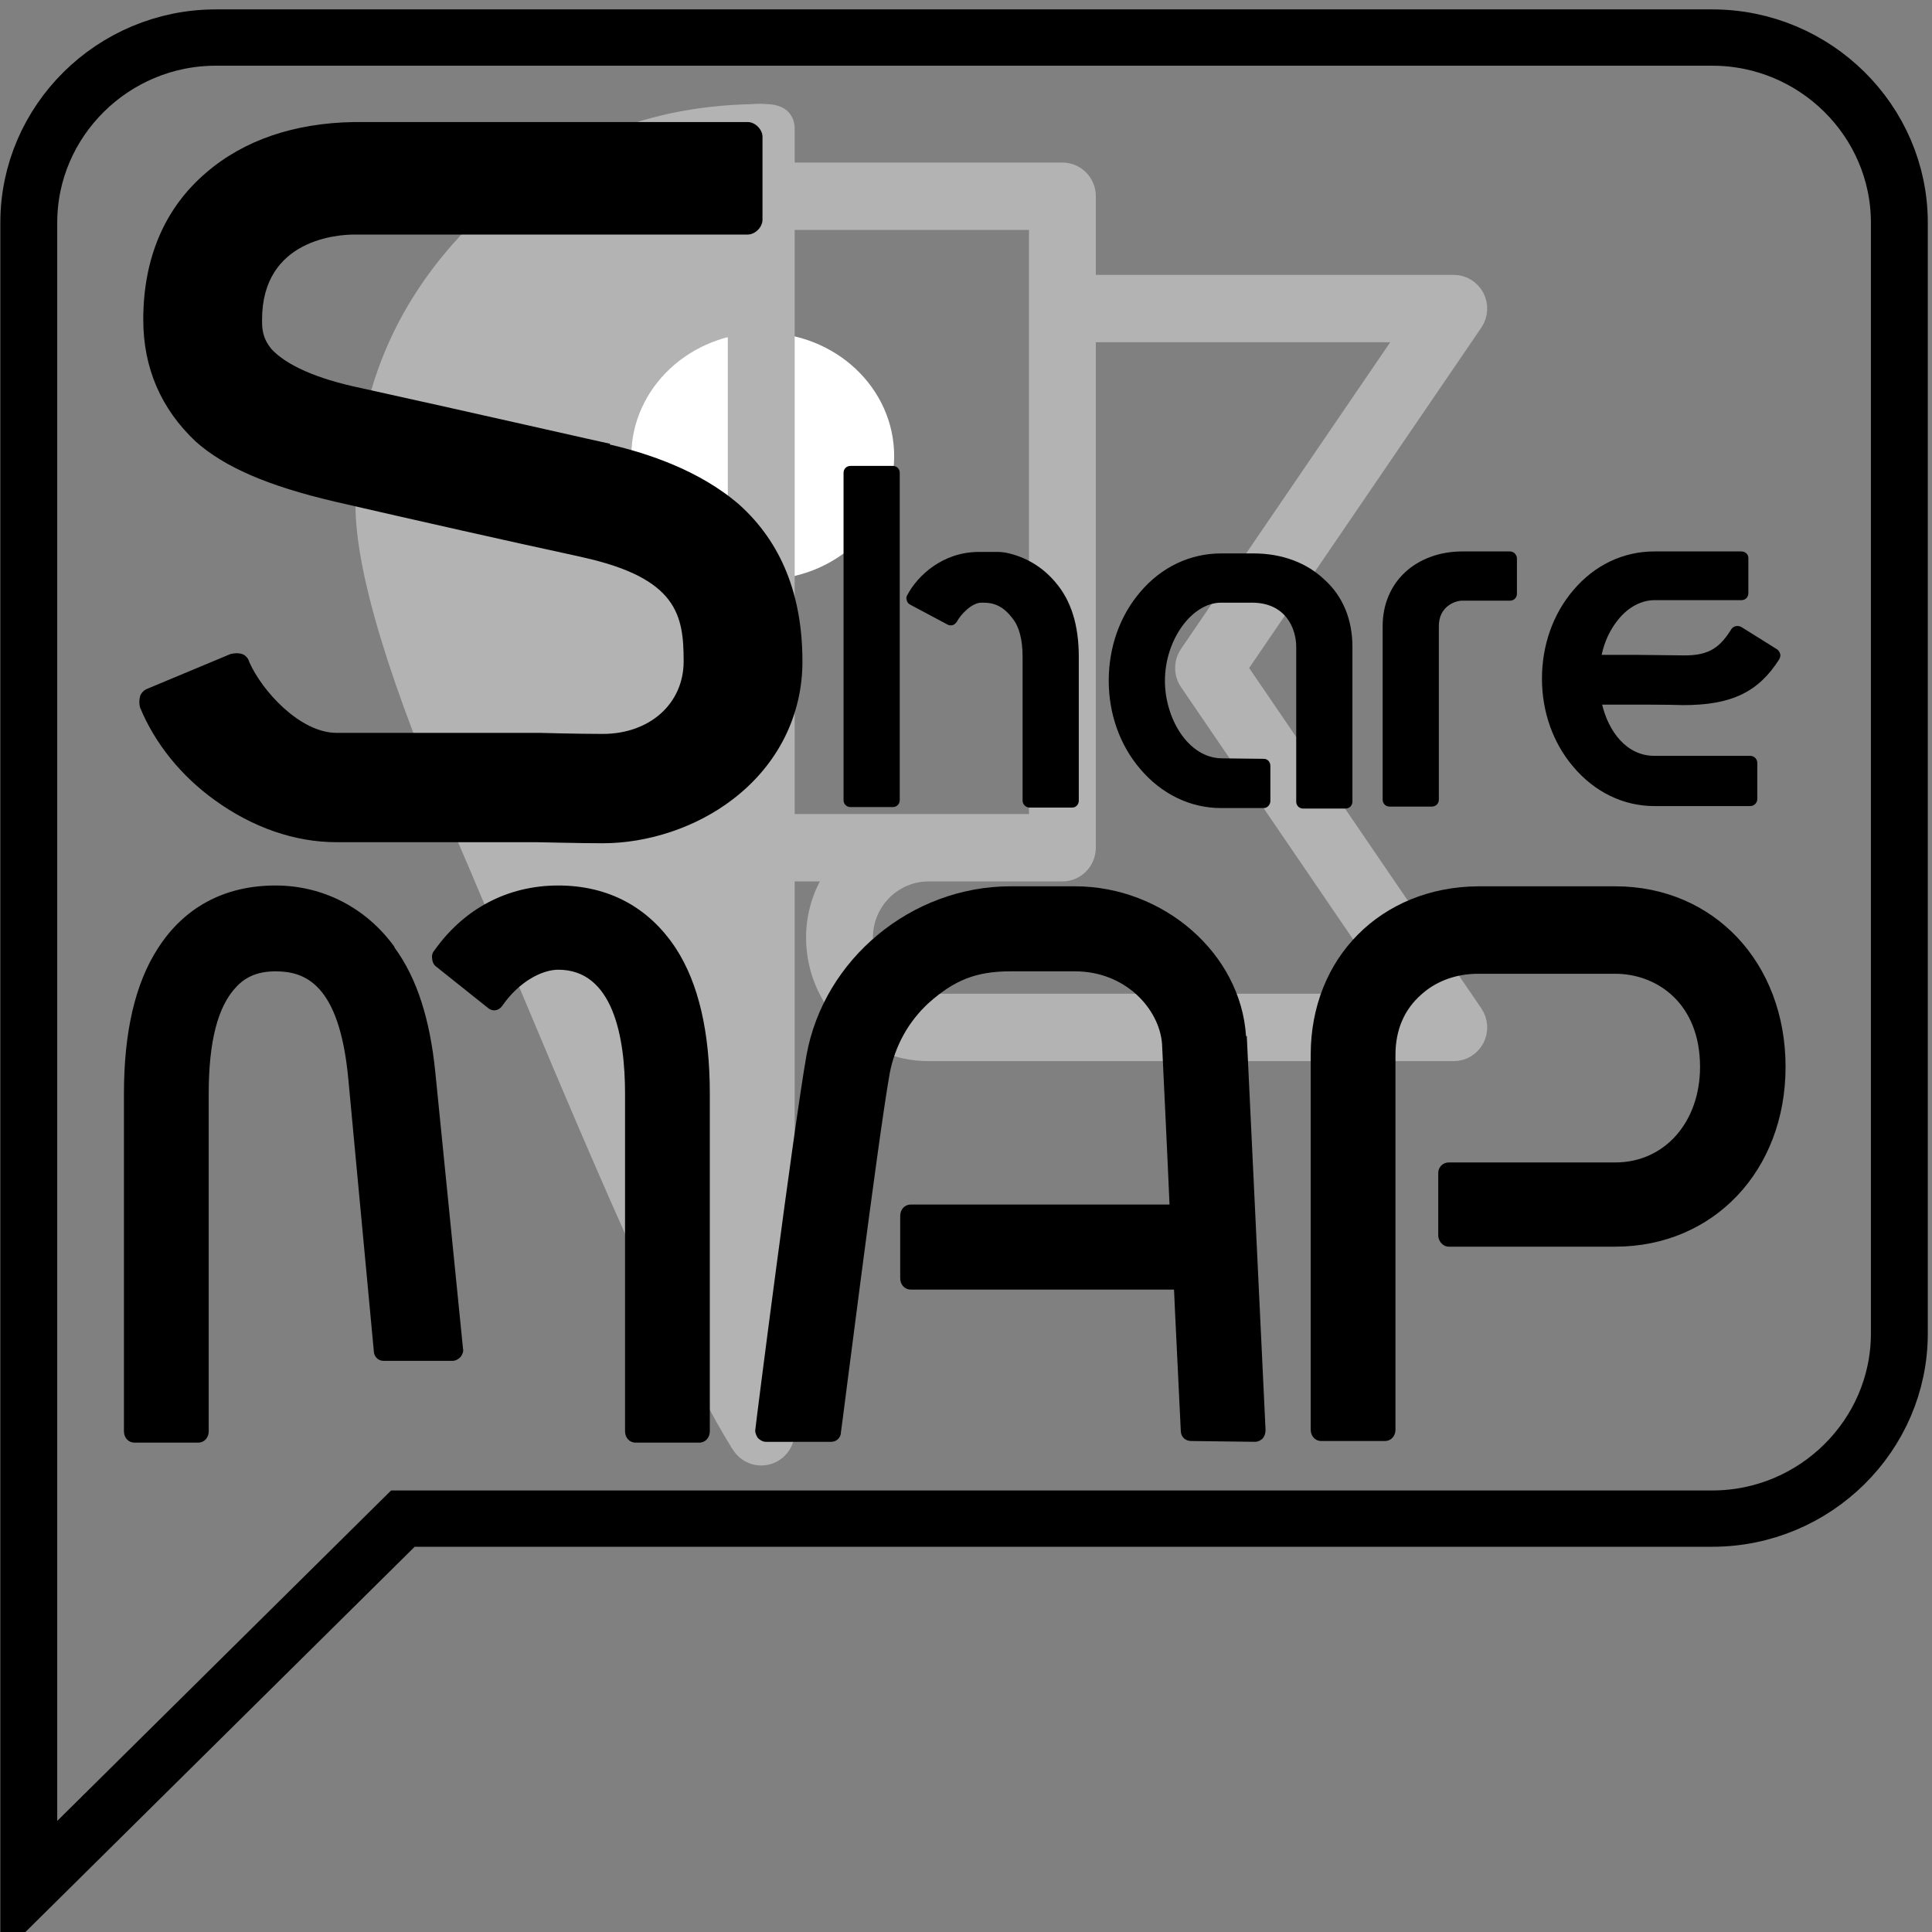 <?xml version="1.0" encoding="UTF-8" standalone="no"?>
<!-- Created with Inkscape (http://www.inkscape.org/) -->

<svg
   xmlns:dc="http://purl.org/dc/elements/1.1/"
   xmlns:cc="http://creativecommons.org/ns#"
   xmlns:rdf="http://www.w3.org/1999/02/22-rdf-syntax-ns#"
   xmlns:svg="http://www.w3.org/2000/svg"
   xmlns="http://www.w3.org/2000/svg"
   xmlns:sodipodi="http://sodipodi.sourceforge.net/DTD/sodipodi-0.dtd"
   xmlns:inkscape="http://www.inkscape.org/namespaces/inkscape"
   width="512"
   height="512"
   viewBox="0 0 512 512"
   id="svg2"
   version="1.1"
   inkscape:version="0.91 r13725"
   sodipodi:docname="SMAP.svg">
  <rect x="0" y="0" width="512" height="512" fill="#808080" stroke="none"/>
  <defs
     id="defs4" />
  <sodipodi:namedview
     id="base"
     pagecolor="#ffffff"
     bordercolor="#666666"
     borderopacity="1.0"
     inkscape:pageopacity="0.0"
     inkscape:pageshadow="2"
     inkscape:zoom="0.49497475"
     inkscape:cx="619.23923"
     inkscape:cy="47.825312"
     inkscape:document-units="px"
     inkscape:current-layer="flowRoot4154"
     showgrid="false"
     inkscape:window-width="1366"
     inkscape:window-height="705"
     inkscape:window-x="-8"
     inkscape:window-y="-8"
     inkscape:window-maximized="1"
     units="px" />
  <g
     inkscape:label="レイヤー 1"
     inkscape:groupmode="layer"
     id="layer1"
     transform="translate(0,-540.362)">
    <g
       id="g4381"
       transform="matrix(0.92,0,0,0.92,-18.925,41.038)">
      <path
         id="path4224"
         d="m 239.714,960.561 c 1.502,-101.351 -0.147,-237.55 0.232,-387.465 m -0.379,78.743 c -9.115,0 -18.298,3.407 -25.364,10.221 -7.066,6.814 -10.6,15.143 -10.6,24.986 0,9.843 3.534,18.298 10.6,25.364 7.066,7.066 16.201,10.6 25.364,10.6 0,-71.172 0.268,-31.99 0,-71.172 l 0.379,-78.743 c -32.305,0 -59.814,11.231 -82.529,33.693 -22.714,22.462 -34.072,49.593 -34.072,81.393 0,19.181 9.716,51.234 29.15,96.157 19.434,44.924 57.174,139.898 79.166,175.278 1.233,1.983 7.861,-0.224 8.284,-1.141"
         style="fill:#b3b3b3;stroke:#b3b3b3;stroke-width:0.757"
         inkscape:connector-curvature="0"
         sodipodi:nodetypes="cccssscccssssc" />
      <ellipse
         ry="35.182"
         rx="37.477"
         cy="674.143"
         cx="240.284"
         id="path4305"
         style="opacity:1;fill:#ffffff;fill-opacity:1;stroke:#ffffff;stroke-width:0.757;stroke-linecap:butt;stroke-linejoin:miter;stroke-miterlimit:0;stroke-dasharray:none;stroke-opacity:1" />
      <g
         transform="matrix(6.421,0,0,6.471,502.928,479.644)"
         id="g4201"
         style="fill:#b3b3b3;stroke:#b3b3b3">
        <path
           sodipodi:nodetypes="cccscsscsssccsssccsssccccccccccssssscccccs"
           inkscape:connector-curvature="0"
           d="m -19.69,39.487 10.61,-15.434 c 0.21,-0.306 0.233,-0.703 0.061,-1.032 -0.173,-0.328 -0.514,-0.534 -0.885,-0.534 l -16.557,0 0,-4 c 0,-0.553 -0.447,-1 -1,-1 l -12.51,0 0,-2 c 0,-0.553 -0.466,-0.611 -1.019,-0.611 -0.553,0 -0.981,0.058 -0.981,0.611 l 0,3 0,29 0,26 c 0,0.553 0.447,1 1,1 0.553,0 1,-0.447 1,-1 l 0,-25 2.536,0 c -0.635,0.838 -1.026,1.87 -1.026,3 0,2.757 2.243,5 5,5 l 23.557,0 c 0.371,0 0.712,-0.206 0.885,-0.534 0.173,-0.329 0.149,-0.727 -0.061,-1.032 z m -20.281,-20 11.51,0 0,4 0,23 -5,0 -6.51,0 z m 6.51,35 c -1.654,0 -3,-1.346 -3,-3 0,-1.654 1.346,-3 3,-3 l 6,0 c 0.553,0 0.994,-0.447 1,-1 l 0,-23 14.656,0 -9.923,14.434 c -0.234,0.341 -0.234,0.792 0,1.133 l 9.923,14.433 z"
           id="path4163"
           style="fill:#b3b3b3;stroke:#b3b3b3" />
        <g
           id="g4165"
           style="fill:#b3b3b3;stroke:#b3b3b3" />
        <g
           id="g4167"
           style="fill:#b3b3b3;stroke:#b3b3b3" />
        <g
           id="g4169"
           style="fill:#b3b3b3;stroke:#b3b3b3" />
        <g
           id="g4171"
           style="fill:#b3b3b3;stroke:#b3b3b3" />
        <g
           id="g4173"
           style="fill:#b3b3b3;stroke:#b3b3b3" />
        <g
           id="g4175"
           style="fill:#b3b3b3;stroke:#b3b3b3" />
        <g
           id="g4177"
           style="fill:#b3b3b3;stroke:#b3b3b3" />
        <g
           id="g4179"
           style="fill:#b3b3b3;stroke:#b3b3b3" />
        <g
           id="g4181"
           style="fill:#b3b3b3;stroke:#b3b3b3" />
        <g
           id="g4183"
           style="fill:#b3b3b3;stroke:#b3b3b3" />
        <g
           id="g4185"
           style="fill:#b3b3b3;stroke:#b3b3b3" />
        <g
           id="g4187"
           style="fill:#b3b3b3;stroke:#b3b3b3" />
        <g
           id="g4189"
           style="fill:#b3b3b3;stroke:#b3b3b3" />
        <g
           id="g4191"
           style="fill:#b3b3b3;stroke:#b3b3b3" />
        <g
           id="g4193"
           style="fill:#b3b3b3;stroke:#b3b3b3" />
      </g>
    </g>
    <g
       id="g4226"
       transform="translate(-29.189,141.391)" />
    <g
       id="g4228"
       transform="translate(-29.189,141.391)" />
    <g
       id="g4230"
       transform="translate(-29.189,141.391)" />
    <g
       id="g4232"
       transform="translate(-29.189,141.391)" />
    <g
       id="g4234"
       transform="translate(-29.189,141.391)" />
    <g
       id="g4236"
       transform="translate(-29.189,141.391)" />
    <g
       id="g4238"
       transform="translate(-29.189,141.391)" />
    <g
       id="g4240"
       transform="translate(-29.189,141.391)" />
    <g
       id="g4242"
       transform="translate(-29.189,141.391)" />
    <g
       id="g4244"
       transform="translate(-29.189,141.391)" />
    <g
       id="g4246"
       transform="translate(-29.189,141.391)" />
    <g
       id="g4248"
       transform="translate(-29.189,141.391)" />
    <g
       id="g4250"
       transform="translate(-29.189,141.391)" />
    <g
       id="g4252"
       transform="translate(-29.189,141.391)" />
    <g
       id="g4254"
       transform="translate(-29.189,141.391)" />
  </g>
  <g
     inkscape:groupmode="layer"
     id="layer2"
     inkscape:label="レイヤー 2"
     style="display:inline"
     transform="translate(0,-540.362)">
    <g
       id="g4444"
       transform="matrix(0.972,0,0,0.962,7.628,550.313)"
       style="fill:none;stroke:#000000;stroke-width:15.51;stroke-miterlimit:4;stroke-dasharray:none">
      <g
         id="g4403"
         style="fill:none;stroke:#000000;stroke-width:15.51;stroke-miterlimit:4;stroke-dasharray:none">
        <g
           id="messenger"
           style="fill:none;stroke:#000000;stroke-width:15.51;stroke-miterlimit:4;stroke-dasharray:none">
          <path
             id="path4406"
             d="M 459,0 51,0 C 22.95,0 0,22.95 0,51 l 0,459 102,-102 357,0 c 28.05,0 51,-22.95 51,-51 L 510,51 C 510,22.95 487.05,0 459,0 Z"
             inkscape:connector-curvature="0"
             style="fill:none;stroke:#000000;stroke-width:15.51;stroke-miterlimit:4;stroke-dasharray:none" />
        </g>
      </g>
      <g
         id="g4408"
         style="fill:none;stroke:#000000;stroke-width:15.51;stroke-miterlimit:4;stroke-dasharray:none" />
      <g
         id="g4410"
         style="fill:none;stroke:#000000;stroke-width:15.51;stroke-miterlimit:4;stroke-dasharray:none" />
      <g
         id="g4412"
         style="fill:none;stroke:#000000;stroke-width:15.51;stroke-miterlimit:4;stroke-dasharray:none" />
      <g
         id="g4414"
         style="fill:none;stroke:#000000;stroke-width:15.51;stroke-miterlimit:4;stroke-dasharray:none" />
      <g
         id="g4416"
         style="fill:none;stroke:#000000;stroke-width:15.51;stroke-miterlimit:4;stroke-dasharray:none" />
      <g
         id="g4418"
         style="fill:none;stroke:#000000;stroke-width:15.51;stroke-miterlimit:4;stroke-dasharray:none" />
      <g
         id="g4420"
         style="fill:none;stroke:#000000;stroke-width:15.51;stroke-miterlimit:4;stroke-dasharray:none" />
      <g
         id="g4422"
         style="fill:none;stroke:#000000;stroke-width:15.51;stroke-miterlimit:4;stroke-dasharray:none" />
      <g
         id="g4424"
         style="fill:none;stroke:#000000;stroke-width:15.51;stroke-miterlimit:4;stroke-dasharray:none" />
      <g
         id="g4426"
         style="fill:none;stroke:#000000;stroke-width:15.51;stroke-miterlimit:4;stroke-dasharray:none" />
      <g
         id="g4428"
         style="fill:none;stroke:#000000;stroke-width:15.51;stroke-miterlimit:4;stroke-dasharray:none" />
      <g
         id="g4430"
         style="fill:none;stroke:#000000;stroke-width:15.51;stroke-miterlimit:4;stroke-dasharray:none" />
      <g
         id="g4432"
         style="fill:none;stroke:#000000;stroke-width:15.51;stroke-miterlimit:4;stroke-dasharray:none" />
      <g
         id="g4434"
         style="fill:none;stroke:#000000;stroke-width:15.51;stroke-miterlimit:4;stroke-dasharray:none" />
      <g
         id="g4436"
         style="fill:none;stroke:#000000;stroke-width:15.51;stroke-miterlimit:4;stroke-dasharray:none" />
    </g>
  </g>
  <g
     inkscape:groupmode="layer"
     id="layer3"
     inkscape:label="レイヤー 3"
     transform="translate(0,-540.362)">
    <g
       transform="matrix(0.958,0,0,0.958,-7.693,63.952)"
       style="font-style:normal;font-variant:normal;font-weight:normal;font-stretch:normal;font-size:290.824px;line-height:125%;font-family:fontopoSUBWAY;-inkscape-font-specification:fontopoSUBWAY;letter-spacing:0px;word-spacing:0px;display:inline;fill:#000000;fill-opacity:1;stroke:none;stroke-width:1px;stroke-linecap:butt;stroke-linejoin:miter;stroke-opacity:1"
       id="flowRoot4138">
      <path
         d="m 230.006,680.253 c 0,-18.322 -5.816,-32.863 -17.449,-43.333 -11.051,-9.597 -25.593,-14.25 -35.481,-16.577 0,0 -0.291,0 -0.291,0 l 0,-0.291 c -0.291,0 -39.843,-9.016 -68.925,-15.414 -12.505,-2.617 -20.649,-6.398 -24.72,-10.761 -2.617,-3.199 -2.617,-5.816 -2.617,-8.143 0,-22.393 21.23,-23.557 25.593,-23.557 l 10.179,0 98.589,0 c 2.036,0 4.072,-2.036 4.072,-4.072 l 0,-22.975 c 0,-2.036 -2.036,-4.072 -4.072,-4.072 l -98.589,0 -10.47,0 c -16.286,0.291 -30.246,4.944 -40.715,13.96 -11.633,9.888 -17.449,23.848 -17.449,40.715 0,13.378 4.944,24.72 14.541,33.736 7.852,6.98 19.776,12.215 38.389,16.577 22.684,5.235 51.185,11.633 63.4,14.25 5.235,1.163 5.235,1.163 5.235,1.163 26.174,5.816 27.919,15.995 27.919,28.792 0,11.633 -9.306,20.067 -22.393,20.067 -6.98,0 -17.449,-0.291 -17.449,-0.291 l -0.291,0 c 0,0 0,0 0,0 l -55.838,0 c -10.179,0 -20.649,-11.633 -24.138,-19.485 -0.291,-1.163 -1.163,-2.036 -2.036,-2.327 -0.872,-0.291 -2.036,-0.291 -3.199,0 l -22.975,9.597 c -0.872,0.291 -1.745,1.163 -2.036,2.036 -0.291,1.163 -0.291,2.327 0,3.199 4.072,9.888 11.342,18.904 20.649,25.593 10.47,7.561 22.103,11.633 33.736,11.633 55.257,0 55.257,0 55.257,0 2.036,0 11.342,0.291 18.322,0.291 12.505,0 25.883,-4.362 36.062,-12.215 12.505,-9.597 19.194,-23.266 19.194,-38.098 z"
         id="path4494"
         inkscape:connector-curvature="0" />
    </g>
    <g
       transform="matrix(3.295,0,0,3.295,-708.415,-932.994)"
       style="font-style:normal;font-variant:normal;font-weight:normal;font-stretch:normal;font-size:40px;line-height:125%;font-family:fontopoSUBWAY;-inkscape-font-specification:fontopoSUBWAY;letter-spacing:0px;word-spacing:0px;display:inline;fill:#000000;fill-opacity:1;stroke:none;stroke-width:1px;stroke-linecap:butt;stroke-linejoin:miter;stroke-opacity:1"
       id="flowRoot4146">
      <path
         d="m 287.362,485.18 c 0,-0.32 -0.24,-0.56 -0.56,-0.56 l -3.4,0 c -0.32,0 -0.56,0.24 -0.56,0.56 l 0,26.32 c 0,0.32 0.24,0.56 0.56,0.56 l 3.4,0 c 0.32,0 0.56,-0.24 0.56,-0.56 l 0,-26.32 z m 14.4,14.8 c 0,-2.52 -0.6,-4.52 -1.88,-6 -1,-1.2 -2.4,-2.08 -4.08,-2.4 -0.08,0 -0.32,-0.04 -0.44,-0.04 l -1.2,0 -0.44,0 c -2.88,0 -4.92,1.88 -5.76,3.48 -0.08,0.12 -0.08,0.28 -0.04,0.4 0.04,0.16 0.12,0.28 0.28,0.36 l 3,1.6 c 0.12,0.08 0.28,0.08 0.44,0.04 0.12,-0.04 0.24,-0.16 0.32,-0.28 0.24,-0.48 1.16,-1.52 1.96,-1.52 0,0 0,0 0.16,0 0.92,0 1.64,0.32 2.36,1.28 0.52,0.64 0.8,1.68 0.8,3.08 l 0,11.56 c 0,0.32 0.28,0.56 0.56,0.56 l 3.44,0 c 0.28,0 0.52,-0.24 0.52,-0.56 l 0,-11.56 z"
         id="path4485"
         inkscape:connector-curvature="0" />
      <path
         d="m 323.77,499.18 c 0,-2.2 -0.76,-4.08 -2.28,-5.44 -1.4,-1.32 -3.36,-2.08 -5.68,-2.08 l -0.04,0 c 0,0 0,0 0,0 l -2.56,0 c -2.48,0 -4.8,1.08 -6.52,3.12 -1.64,1.92 -2.52,4.44 -2.52,7.12 0,2.64 0.88,5.16 2.52,7.08 1.72,2.04 4.04,3.16 6.52,3.16 l 3.44,0 c 0.28,0 0.52,-0.28 0.52,-0.56 l 0,-2.84 c 0,-0.32 -0.24,-0.56 -0.52,-0.56 l -3.4,-0.04 c -2.72,-0.04 -4.56,-3.24 -4.56,-6.24 0,-3.28 2.16,-6.28 4.52,-6.28 2.48,0 2.48,0 2.48,0 2.72,0 3.56,2.08 3.56,3.56 l 0,12.44 c 0,0.32 0.24,0.56 0.56,0.56 l 3.4,0 c 0.32,0 0.56,-0.24 0.56,-0.56 l 0,-12.44 z"
         id="path4487"
         inkscape:connector-curvature="0" />
      <path
         d="m 337.001,492.06 c 0,-0.28 -0.24,-0.56 -0.56,-0.56 l -3.84,0 c -1.8,0 -3.44,0.6 -4.6,1.68 -1.16,1.08 -1.8,2.6 -1.8,4.32 l 0,13.96 c 0,0.32 0.24,0.56 0.56,0.56 l 3.4,0 c 0.32,0 0.56,-0.24 0.56,-0.56 l 0,-13.96 c 0,-1.56 1.28,-2.04 1.88,-2.04 l 3.84,0 c 0.32,0 0.56,-0.24 0.56,-0.56 l 0,-2.84 z"
         id="path4489"
         inkscape:connector-curvature="0" />
      <path
         d="m 358.174,499.74 c -0.04,-0.12 -0.12,-0.28 -0.24,-0.36 l -2.88,-1.8 c -0.28,-0.16 -0.64,-0.08 -0.8,0.16 -0.88,1.4 -1.72,2.16 -3.88,2.12 l -3.68,-0.04 c -2,0 -2.88,0 -2.88,0 0.24,-1.12 0.72,-2.12 1.4,-2.92 0.8,-0.96 1.84,-1.48 2.84,-1.48 l 7,0 c 0.32,0 0.56,-0.24 0.56,-0.56 l 0,-2.84 c 0,-0.28 -0.24,-0.52 -0.56,-0.52 l -7,0 c -2.48,0 -4.8,1.08 -6.52,3.12 -1.64,1.92 -2.52,4.44 -2.52,7.12 0,2.64 0.88,5.16 2.52,7.08 1.72,2.04 4.04,3.16 6.52,3.16 l 7.72,0 c 0.32,0 0.56,-0.28 0.56,-0.56 l 0,-2.92 c 0,-0.28 -0.24,-0.56 -0.56,-0.56 l -7.72,0 c -2.24,0 -3.68,-1.96 -4.2,-4.12 0.88,0 2.72,0 2.8,0 0.2,0 2.64,0 3.72,0.04 0,0 0,0 0,0 3.88,0 6.04,-1.04 7.72,-3.68 0.08,-0.16 0.12,-0.28 0.08,-0.44 z"
         id="path4491"
         inkscape:connector-curvature="0" />
    </g>
    <g
       transform="matrix(4.97,0,0,5.365,-1396.432,-1705.785)"
       style="font-style:normal;font-variant:normal;font-weight:normal;font-stretch:normal;font-size:40px;line-height:125%;font-family:fontopoSUBWAY;-inkscape-font-specification:fontopoSUBWAY;letter-spacing:0px;word-spacing:0px;display:inline;fill:#000000;fill-opacity:1;stroke:none;stroke-width:1px;stroke-linecap:butt;stroke-linejoin:miter;stroke-opacity:1"
       id="flowRoot4154">
      <path
         d="m 304.181,471.607 c -0.28,-2.56 -0.96,-4.6 -2.16,-6.12 l -0.04,-0.08 c -1.48,-1.88 -3.76,-3 -6.32,-3 -2.72,0 -4.88,1.08 -6.28,3.12 -1.2,1.72 -1.8,4.12 -1.8,7.16 l 0,16.68 c 0,0.32 0.24,0.56 0.56,0.56 l 3.4,0 c 0.32,0 0.56,-0.24 0.56,-0.56 l 0,-16.68 c 0,-2.56 0.48,-4.32 1.48,-5.28 0.52,-0.52 1.2,-0.76 2.08,-0.76 1.56,0 3.4,0.6 3.88,5.28 0,0 0,0.04 1.36,13.44 0,0.32 0.24,0.52 0.52,0.52 l 3.68,0 c 0.16,0 0.32,-0.08 0.44,-0.2 0.08,-0.12 0.16,-0.24 0.12,-0.4 l -1.48,-13.68 z m 14.64,1.08 c 0,-3.04 -0.6,-5.44 -1.8,-7.16 -1.44,-2.04 -3.6,-3.12 -6.28,-3.12 -2.72,0 -5.04,1.16 -6.6,3.2 -0.12,0.12 -0.16,0.28 -0.12,0.44 0,0.12 0.08,0.28 0.2,0.36 l 2.76,2.04 c 0.24,0.2 0.56,0.16 0.76,-0.08 0.92,-1.24 2.16,-1.8 3,-1.8 2.92,0 3.56,3.32 3.56,6.12 l 0,16.68 c 0,0.32 0.24,0.56 0.56,0.56 l 3.4,0 c 0.32,0 0.56,-0.24 0.56,-0.56 l 0,-16.68 z"
         id="path4478"
         inkscape:connector-curvature="0" />
      <path
         d="m 347.453,469.847 c 0,0 0,0 -0.04,0 -0.28,-4.08 -4.4,-7.4 -9.12,-7.4 l -3.44,0 c -5.28,0 -9.96,3.6 -10.88,8.36 -0.68,3.56 -2.72,18.32 -2.72,18.44 -0.04,0.16 0.04,0.32 0.12,0.44 0.12,0.12 0.28,0.2 0.44,0.2 l 3.48,0 c 0.28,0 0.52,-0.2 0.52,-0.48 0.04,-0.16 1.96,-14.4 2.6,-17.72 0.28,-1.36 1,-2.56 2.08,-3.48 1.36,-1.12 2.52,-1.56 4.36,-1.56 l 3.44,0 c 2.68,0 4.48,1.84 4.64,3.56 0,0 0.36,6.96 0.4,7.96 0,0 -1.08,0 -13.8,0 -0.32,0 -0.56,0.24 -0.56,0.56 l 0,3.08 c 0,0.32 0.24,0.56 0.56,0.56 13.04,0 14.04,0 14.04,0 0,0 0.04,0.92 0.36,6.96 0,0.32 0.24,0.52 0.56,0.52 l 3.4,0.04 c 0.16,0 0.32,-0.08 0.4,-0.16 0.12,-0.12 0.16,-0.28 0.16,-0.44 l -1,-19.44 z"
         id="path4480"
         inkscape:connector-curvature="0" />
      <path
         d="m 376.182,471.367 c 0,-5.16 -3.84,-8.92 -9.08,-8.92 l -7.32,0 c -5.16,0.04 -8.92,3.52 -8.92,8.32 l 0,18.52 c 0,0.32 0.24,0.56 0.56,0.56 l 3.4,0 c 0.32,0 0.56,-0.24 0.56,-0.56 l 0,-18.52 c 0,-1.24 0.48,-2.24 1.36,-2.96 0.8,-0.68 1.88,-1.04 3.04,-1.04 l 7.32,0 c 2.2,0 4.52,1.44 4.52,4.6 0,2.72 -1.88,4.72 -4.52,4.72 l -8.88,0 c -0.32,0 -0.56,0.24 -0.56,0.52 l 0,3.08 c 0,0.28 0.24,0.56 0.56,0.56 l 8.88,0 c 5.24,0 9.08,-3.76 9.08,-8.88 z"
         id="path4482"
         inkscape:connector-curvature="0" />
    </g>
  </g>
</svg>
